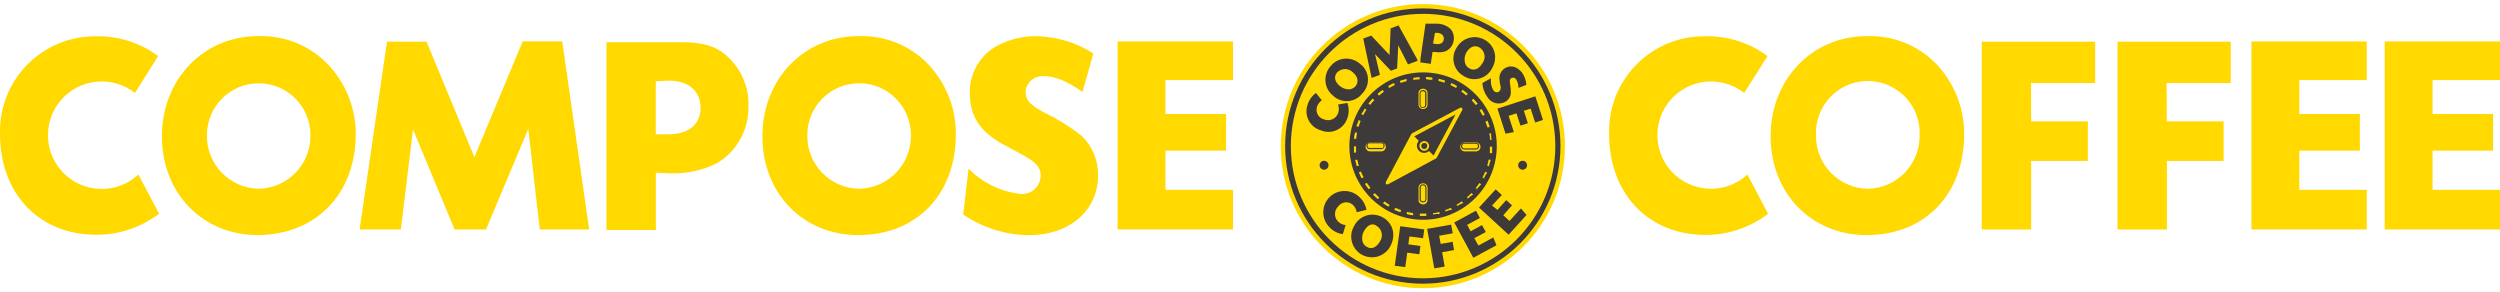 <?xml version="1.0" encoding="utf-8"?>
<!-- Generator: Adobe Illustrator 28.0.0, SVG Export Plug-In . SVG Version: 6.00 Build 0)  -->
<svg version="1.1" id="Layer_1" xmlns="http://www.w3.org/2000/svg" xmlns:xlink="http://www.w3.org/1999/xlink" x="0px" y="0px"
	 viewBox="0 0 325 38" style="enable-background:new 0 0 325 38;" xml:space="preserve">
<style type="text/css">
	.st0{fill:#FFD900;}
	.st1{fill:#3E3A39;}
</style>
<g id="레이어_2">
	<g id="Layer_1_00000109727812248191434690000016984329010707573151_">
		<circle class="st0" cx="184.97" cy="19" r="18.47"/>
		<path class="st1" d="M185,1.09c-9.88-0.02-17.91,7.97-17.93,17.86s7.97,17.91,17.86,17.93c9.88,0.02,17.91-7.97,17.93-17.86
			c0-0.01,0-0.03,0-0.04C202.85,9.13,194.87,1.13,185,1.09z M185,36.18c-9.49,0-17.19-7.7-17.19-17.19c0-9.49,7.7-17.19,17.19-17.19
			c9.49,0,17.19,7.7,17.19,17.19C202.19,28.48,194.49,36.17,185,36.18z"/>
		<path class="st1" d="M175.16,15.37c0.23-0.64,0.23-1.35,0-1.99l-1.21,0.21c0.14,0.37,0.14,0.78,0,1.14
			c-0.27,0.71-1.06,1.07-1.77,0.81c-0.01,0-0.02-0.01-0.03-0.01c-0.69-0.16-1.12-0.85-0.97-1.54c0.01-0.04,0.02-0.07,0.03-0.11
			c0.11-0.34,0.33-0.64,0.63-0.84l-0.77-0.96c-0.51,0.37-0.89,0.9-1.07,1.5c-0.49,1.33,0.19,2.81,1.52,3.3
			c0.07,0.02,0.13,0.05,0.2,0.07c1.31,0.54,2.81-0.08,3.36-1.39C175.12,15.5,175.14,15.43,175.16,15.37z"/>
		<path class="st1" d="M173.26,12.4c1,1,2.63,1,3.63-0.01c0.08-0.08,0.15-0.16,0.22-0.25c0.99-1.02,0.97-2.64-0.05-3.63
			c-0.08-0.08-0.17-0.15-0.26-0.22c-0.51-0.45-1.17-0.68-1.85-0.67c-0.77,0.02-1.49,0.37-1.97,0.98c-0.98,1.1-0.88,2.78,0.21,3.75
			C173.22,12.37,173.24,12.38,173.26,12.4z M173.83,9.41c0.55-0.56,1.45-0.58,2.02-0.03c0.01,0.01,0.02,0.02,0.03,0.03
			c0.68,0.59,0.8,1.28,0.28,1.86c-0.22,0.22-0.51,0.34-0.82,0.35c-0.42-0.01-0.83-0.16-1.16-0.44
			C173.51,10.64,173.36,9.95,173.83,9.41z"/>
		<polygon class="st1" points="179.39,9.73 178.75,7.03 180.82,9.2 181.63,8.89 181.77,5.89 183.04,8.37 184.23,7.92 184.26,7.75 
			181.81,3.3 180.78,3.69 180.64,7.15 178.26,4.63 177.22,5.01 178.31,10.13 		"/>
		<path class="st1" d="M184.64,7.83v0.28l1.36,0.19l0.23-1.54h0.37c0.43,0.07,0.87,0.05,1.28-0.08c0.6-0.24,1.02-0.78,1.1-1.43
			c0.09-0.51-0.05-1.03-0.37-1.44c-0.47-0.46-1.1-0.72-1.76-0.73h-1.08h-0.45l-0.67,4.65l0.08,0.14L184.64,7.83z M186.55,4.27h0.36
			c0.55,0.08,0.85,0.4,0.78,0.86s-0.45,0.67-1.01,0.59l-0.39-0.06L186.55,4.27z"/>
		<polygon class="st1" points="184.32,7.89 184.26,7.75 184.23,7.92 		"/>
		<path class="st1" d="M190.26,9.87c1.19,0.78,2.78,0.45,3.56-0.73c0.07-0.1,0.13-0.21,0.18-0.32c0.32-0.57,0.44-1.23,0.32-1.88
			c-0.15-0.74-0.62-1.38-1.28-1.75c-1.28-0.74-2.91-0.31-3.65,0.97c-0.02,0.03-0.03,0.06-0.05,0.08c-0.76,1.2-0.4,2.79,0.79,3.55
			C190.17,9.82,190.21,9.84,190.26,9.87z M190.61,6.85c0.45-0.77,1.1-1.04,1.72-0.68c0.66,0.41,0.87,1.28,0.46,1.94
			c-0.02,0.04-0.05,0.08-0.08,0.11c-0.45,0.8-1.14,1.04-1.76,0.63c-0.27-0.16-0.45-0.43-0.51-0.73
			C190.34,7.69,190.4,7.24,190.61,6.85z"/>
		<path class="st1" d="M194.11,11.69c-0.26-0.46-0.36-0.99-0.28-1.52l-1.12,0.62c0.03,0.65,0.25,1.29,0.64,1.81
			c0.48,0.83,1.55,1.1,2.37,0.62c0.04-0.02,0.07-0.04,0.11-0.07c0.33-0.24,0.54-0.61,0.58-1.01c0.01-0.4-0.02-0.79-0.1-1.18
			c-0.09-0.51,0-0.68,0.15-0.81c0.22-0.12,0.49-0.05,0.63,0.15c0.21,0.34,0.32,0.73,0.31,1.13l1.03-0.4
			c-0.04-0.58-0.24-1.14-0.58-1.61c-0.24-0.29-0.54-0.53-0.89-0.68c-0.47-0.18-1.01-0.11-1.41,0.19c-0.5,0.36-0.73,0.98-0.59,1.58
			c0,0.1,0,0.31,0.1,0.6s0,0.64-0.15,0.77c-0.22,0.18-0.54,0.14-0.72-0.08C194.16,11.78,194.13,11.74,194.11,11.69z"/>
		<polygon class="st1" points="199.59,12.52 194.67,14.12 195.72,17.38 196.8,17.17 196.12,15.06 197.14,14.73 197.66,16.33 
			198.62,16.02 198.1,14.4 198.98,14.12 199.57,15.92 200.59,15.59 		"/>
		<path class="st1" d="M185,9.41c-5.29,0-9.58,4.29-9.58,9.58s4.29,9.58,9.58,9.58c5.29,0,9.58-4.29,9.58-9.58S190.3,9.41,185,9.41
			L185,9.41z M190.14,11.67c0.23,0.16,0.46,0.34,0.67,0.53l-0.19,0.22c-0.21-0.19-0.43-0.36-0.66-0.51L190.14,11.67z M188.67,10.79
			c0.26,0.12,0.51,0.25,0.76,0.4l-0.14,0.24l-0.73-0.37L188.67,10.79z M187.06,10.24c0.27,0.07,0.54,0.15,0.81,0.24l-0.09,0.27
			c-0.26-0.09-0.53-0.17-0.8-0.23L187.06,10.24z M185.36,10.01c0.28,0,0.57,0.03,0.85,0.08v0.28c-0.27,0-0.55,0-0.82-0.08
			L185.36,10.01z M185,11.53c0.3-0.01,0.56,0.21,0.58,0.51v1.62c-0.02,0.3-0.28,0.53-0.58,0.51c-0.3,0.02-0.56-0.21-0.59-0.51v-1.58
			c0.01-0.31,0.27-0.56,0.58-0.55C184.99,11.53,185,11.53,185,11.53z M184.55,10.02v0.3c-0.28,0-0.55,0-0.82,0.08v-0.28
			c0.26-0.05,0.52-0.08,0.78-0.09L184.55,10.02z M182.86,10.27v0.28c-0.26,0.06-0.53,0.14-0.78,0.23l-0.1-0.27
			c0.3-0.09,0.58-0.18,0.85-0.24H182.86z M181.21,10.79l0.12,0.26c-0.25,0.12-0.5,0.24-0.73,0.39l-0.14-0.24
			C180.7,11.04,180.95,10.91,181.21,10.79z M180.17,23.64l3.3-6.21l0.1-0.1l6.19-3.29c0.09-0.06,0.21-0.06,0.31,0l0,0
			c0.06,0.09,0.06,0.22,0,0.31l-3.29,6.15c-0.02,0.04-0.06,0.08-0.1,0.1l-6.19,3.33c-0.09,0.06-0.22,0.06-0.31,0
			C180.13,23.85,180.12,23.73,180.17,23.64z M179.74,11.69l0.17,0.23c-0.22,0.17-0.44,0.33-0.64,0.51l-0.19-0.22
			C179.28,12.03,179.5,11.85,179.74,11.69z M178.45,12.81l0.21,0.21c-0.19,0.19-0.37,0.4-0.54,0.62l-0.23-0.18
			C178.07,13.24,178.25,13.02,178.45,12.81z M177.4,14.1l0.24,0.15c-0.15,0.23-0.29,0.47-0.41,0.72l-0.27-0.14
			c0.14-0.18,0.33-0.44,0.44-0.67L177.4,14.1z M176.61,15.61l0.27,0.1c-0.1,0.26-0.19,0.52-0.27,0.78l-0.28-0.08
			c0.09-0.22,0.18-0.49,0.28-0.75L176.61,15.61z M176.14,17.24h0.28c-0.05,0.27-0.09,0.54-0.12,0.81h-0.28
			c-0.01-0.21,0.03-0.46,0.12-0.75L176.14,17.24z M176.01,19.02h0.28c0,0.27,0,0.55,0,0.82h-0.28
			C176.01,19.57,176.01,19.3,176.01,19.02z M176.37,21.59c-0.08-0.27-0.14-0.54-0.21-0.82h0.3c0.05,0.27,0.11,0.53,0.19,0.8
			L176.37,21.59z M177.01,23.18c-0.14-0.25-0.26-0.51-0.36-0.78l0.27-0.1c0.1,0.25,0.22,0.5,0.35,0.75L177.01,23.18z M177.94,24.6
			c-0.18-0.22-0.35-0.45-0.5-0.69l0.24-0.15c0.15,0.23,0.31,0.45,0.48,0.67L177.94,24.6z M179.12,25.89
			c-0.22-0.18-0.42-0.39-0.63-0.59l0.22-0.19c0.18,0.19,0.39,0.39,0.59,0.57L179.12,25.89z M178.03,19.68
			c-0.32-0.05-0.55-0.35-0.5-0.67c0.04-0.26,0.24-0.46,0.5-0.5h1.62c0.32,0.05,0.55,0.35,0.5,0.67c-0.04,0.26-0.24,0.46-0.5,0.5
			H178.03z M180.51,26.88c-0.25-0.14-0.49-0.3-0.72-0.46l0.17-0.23l0.69,0.45L180.51,26.88z M182.06,27.59
			c-0.27-0.09-0.54-0.19-0.8-0.31l0.12-0.27l0.77,0.31L182.06,27.59z M183.72,27.98c-0.28,0-0.57-0.09-0.84-0.15v-0.28l0.81,0.15
			L183.72,27.98z M185,28.07h-0.42v-0.3h0.84v0.3H185z M185.58,26.06c-0.02,0.3-0.28,0.53-0.58,0.51c-0.3,0.02-0.56-0.21-0.59-0.51
			v-1.72c0.03-0.3,0.29-0.53,0.59-0.51c0.3-0.01,0.56,0.21,0.58,0.51V26.06z M186.29,27.98V27.7c0.27,0,0.54-0.05,0.81-0.15
			l0.06,0.28c-0.35-0.04-0.63,0.01-0.87,0.05L186.29,27.98z M187.95,27.59l-0.1-0.27c0.26-0.09,0.52-0.19,0.77-0.31l0.13,0.26
			c-0.31,0.01-0.57,0.13-0.84,0.23L187.95,27.59z M189.5,26.88l-0.15-0.26c0.24-0.13,0.47-0.29,0.69-0.45l0.18,0.24
			c-0.27,0.05-0.51,0.22-0.76,0.36L189.5,26.88z M190.89,25.88l-0.19-0.22l0.6-0.57l0.21,0.21c-0.23,0.1-0.45,0.3-0.66,0.48
			L190.89,25.88z M190.34,19.68c-0.32-0.05-0.55-0.35-0.5-0.67c0.04-0.26,0.24-0.46,0.5-0.5h1.62c0.32,0.05,0.55,0.35,0.5,0.67
			c-0.04,0.26-0.24,0.46-0.5,0.5H190.34z M192.06,24.64l-0.22-0.18c0.17-0.21,0.32-0.44,0.48-0.67l0.24,0.15
			c-0.17,0.21-0.35,0.4-0.54,0.59L192.06,24.64z M192.98,23.22l-0.26-0.14c0.13-0.24,0.24-0.49,0.35-0.75l0.27,0.1
			c-0.14,0.17-0.27,0.42-0.4,0.68L192.98,23.22z M193.62,21.62l-0.28-0.08c0.08-0.27,0.14-0.54,0.19-0.81l0.28,0.06
			c-0.09,0.17-0.15,0.45-0.23,0.72L193.62,21.62z M193.98,19.05c0,0.28,0,0.58,0,0.86h-0.3c0-0.28,0-0.55,0-0.84l0,0H194
			L193.98,19.05z M193.98,18.17h-0.28c0-0.28,0-0.55-0.12-0.82h0.28c-0.04,0.19,0,0.48,0.03,0.76L193.98,18.17z M193.38,15.69
			c0.1,0.27,0.21,0.54,0.28,0.81l-0.28,0.08c-0.08-0.26-0.17-0.51-0.27-0.77L193.38,15.69z M192.6,14.17
			c0.15,0.24,0.3,0.49,0.42,0.75l-0.26,0.13c-0.13-0.24-0.27-0.48-0.41-0.71L192.6,14.17z M191.86,13.66
			c-0.17-0.21-0.35-0.42-0.54-0.62l0.21-0.21c0.19,0.21,0.39,0.42,0.57,0.64L191.86,13.66z"/>
		<path class="st1" d="M184.49,19.63c0.36,0.33,0.92,0.33,1.28,0l0.59,0.59l2.86-5.34l-5.36,2.84l0.58,0.59
			C184.1,18.69,184.12,19.27,184.49,19.63z M184.71,18.53c0.24-0.25,0.64-0.25,0.89,0c0.25,0.24,0.25,0.64,0,0.89
			c-0.24,0.25-0.64,0.25-0.89,0c0,0,0,0,0,0c-0.25-0.25-0.25-0.66,0-0.91V18.53z"/>
		<path class="st1" d="M185,23.96c-0.23-0.02-0.42,0.15-0.45,0.37v1.62c0.03,0.22,0.23,0.38,0.45,0.36
			c0.22,0.02,0.41-0.14,0.44-0.36c0,0,0,0,0,0v-1.62C185.42,24.11,185.23,23.95,185,23.96z M185.3,25.95c0,0.12-0.14,0.22-0.3,0.22
			s-0.3-0.1-0.3-0.22v-1.62c0.02-0.14,0.15-0.25,0.3-0.23c0.14-0.02,0.28,0.09,0.3,0.23V25.95z"/>
		<path class="st1" d="M185,14.03c0.22,0.01,0.42-0.15,0.44-0.37v-1.58c-0.02-0.22-0.21-0.39-0.44-0.37
			c-0.23-0.02-0.42,0.15-0.45,0.37v1.62C184.6,13.91,184.79,14.05,185,14.03z M184.67,12.08c0-0.12,0.13-0.22,0.3-0.22
			c0.17,0,0.3,0.1,0.3,0.22v1.62c0,0.12-0.14,0.22-0.3,0.22s-0.3-0.1-0.3-0.22V12.08z"/>
		<path class="st1" d="M192.29,18.99c0.01-0.22-0.15-0.42-0.37-0.44h-1.62c-0.22,0.02-0.39,0.21-0.37,0.44
			c-0.02,0.23,0.15,0.42,0.37,0.45h1.62C192.14,19.41,192.3,19.22,192.29,18.99z M190.3,19.29c-0.12,0-0.22-0.13-0.22-0.3
			s0.1-0.3,0.22-0.3h1.62c0.12,0,0.22,0.14,0.22,0.3c0,0.15-0.1,0.3-0.22,0.3H190.3z"/>
		<path class="st1" d="M179.62,18.5H178c-0.22,0.03-0.38,0.22-0.36,0.44c-0.02,0.22,0.14,0.42,0.36,0.45h1.62
			c0.22-0.03,0.39-0.22,0.37-0.45C180.01,18.72,179.84,18.52,179.62,18.5z M179.62,19.23H178c-0.12,0-0.22-0.13-0.22-0.3
			c0-0.17,0.1-0.3,0.22-0.3h1.62c0.14,0.02,0.25,0.15,0.23,0.3c0.04,0.14-0.04,0.29-0.18,0.34c-0.02,0.01-0.03,0.01-0.05,0.01V19.23
			z"/>
		<path class="st1" d="M172.71,21.48c0,0.32-0.26,0.58-0.58,0.58s-0.58-0.26-0.58-0.58s0.26-0.58,0.58-0.58l0,0
			C172.45,20.9,172.71,21.16,172.71,21.48z"/>
		<path class="st1" d="M198.52,21.48c0,0.32-0.26,0.58-0.58,0.58s-0.58-0.26-0.58-0.58s0.26-0.58,0.58-0.58l0,0
			C198.26,20.9,198.52,21.16,198.52,21.48z"/>
		<path class="st1" d="M185.54,18.97c0.01,0.21-0.16,0.39-0.37,0.4c0,0-0.01,0-0.01,0c-0.22,0-0.4-0.18-0.4-0.4
			c0-0.21,0.17-0.39,0.39-0.39c0,0,0.01,0,0.01,0c0.21-0.01,0.38,0.15,0.39,0.36C185.54,18.95,185.54,18.96,185.54,18.97z"/>
		<path class="st1" d="M176.37,27.59c-0.05-0.35-0.21-0.68-0.46-0.92c-0.51-0.5-1.32-0.49-1.82,0.02c-0.03,0.03-0.06,0.06-0.08,0.1
			c-0.57,0.51-0.62,1.39-0.11,1.96c0.01,0.01,0.01,0.01,0.02,0.02c0.27,0.28,0.63,0.46,1.01,0.49l-0.36,1.18
			c-0.68-0.09-1.3-0.42-1.76-0.92c-1.06-1.09-1.04-2.84,0.05-3.91c1.09-1.06,2.84-1.04,3.91,0.05c0.46,0.43,0.77,1,0.87,1.62
			L176.37,27.59z"/>
		<path class="st1" d="M181.05,29.9c0.16,0.66,0.07,1.36-0.24,1.97c-0.62,1.36-2.22,1.95-3.57,1.34c-1.36-0.62-1.95-2.22-1.34-3.57
			c0.04-0.08,0.08-0.16,0.12-0.23c0.64-1.33,2.24-1.88,3.57-1.24c0.03,0.02,0.06,0.03,0.09,0.05
			C180.36,28.54,180.86,29.16,181.05,29.9z M177.3,30.07c-0.21,0.39-0.28,0.85-0.18,1.28c0.06,0.3,0.26,0.57,0.53,0.72
			c0.63,0.4,1.28,0.12,1.75-0.69c0.44-0.65,0.27-1.54-0.38-1.98c-0.01-0.01-0.02-0.02-0.03-0.02
			C178.41,28.93,177.76,29.23,177.3,30.07z"/>
		<path class="st1" d="M183.08,31.76l1.57,0.22l-0.14,1.08l-1.57-0.21l-0.26,1.88l-1.36-0.18l0.71-5.14l3.12,0.42l-0.15,1.14
			l-1.77-0.23L183.08,31.76z"/>
		<path class="st1" d="M187.29,31.71l1.55-0.28l0.19,1.08l-1.55,0.28l0.33,1.86l-1.35,0.24l-0.93-5.14l3.12-0.55l0.21,1.13
			l-1.77,0.32L187.29,31.71z"/>
		<path class="st1" d="M191.18,30.07l1.48-0.81l0.49,0.9l-1.49,0.8l0.53,0.96l1.94-1.05l0.41,1.01l-3.01,1.63l-2.48-4.59l2.83-1.53
			l0.51,0.95l-1.66,0.89L191.18,30.07z"/>
		<path class="st1" d="M194.67,27.29l1.14-1.28l0.75,0.69l-1.13,1.28l0.8,0.75l1.49-1.63l0.73,0.84l-2.33,2.57l-3.85-3.53l2.17-2.36
			l0.8,0.73l-1.28,1.37L194.67,27.29z"/>
		<path class="st0" d="M76.59,29.83h-6.42l-1.49-13.08l-5.5,13.08H59.1l-5.41-13.01l-1.58,13.01h-5.36l3.56-24.41h5.14l6.22,15.02
			l6.28-15.06h5.14L76.59,29.83z"/>
		<path class="st0" d="M140.72,11.94c-2.18-1.49-3.56-2.04-5.06-2.04c-1.17-0.08-2.2,0.78-2.34,1.94c0,1.16,0.46,1.75,2.57,2.86
			c1.67,0.81,3.24,1.8,4.7,2.94c1.4,1.34,2.19,3.2,2.16,5.14c0,4.59-3.7,7.79-8.99,7.79c-3.05-0.03-6.02-0.96-8.54-2.69l0.69-5.95
			c1.72,1.76,3.98,2.9,6.42,3.24c1.31,0.29,2.61-0.53,2.9-1.84c0.04-0.18,0.06-0.35,0.06-0.53c0-1.05-0.62-1.72-2.45-2.72
			c-1.28-0.68-2.12-1.16-2.57-1.39c-2.95-1.67-4.2-3.65-4.2-6.67c-0.02-2.39,1.2-4.61,3.22-5.88c1.51-0.88,3.21-1.37,4.96-1.43
			c2.79-0.05,5.54,0.73,7.89,2.24L140.72,11.94z"/>
		<path class="st0" d="M42.94,8.7c-2.38-2.67-5.84-4.14-9.42-4c-7.09,0-12.47,5.64-12.47,13.01s5.24,12.85,12.47,12.85
			c7.59-0.06,12.73-5.36,12.73-13.18C46.24,14.18,45.06,11.1,42.94,8.7z M33.63,24.54c-3.78-0.07-6.8-3.19-6.73-6.98
			c0-3.72,3.01-6.73,6.73-6.73c3.72,0,6.73,3.01,6.73,6.73c0,0,0,0,0,0C40.42,21.35,37.41,24.47,33.63,24.54z"/>
		<path class="st0" d="M17.99,22.69c-2.82,2.63-7.25,2.47-9.88-0.35s-2.47-7.25,0.35-9.88c2.52-2.35,6.37-2.51,9.08-0.38l3.02-4.79
			c-2.37-1.75-5.25-2.66-8.2-2.57C5.54,4.71,0.01,10.23,0,17.05c0,0.11,0,0.23,0,0.34C0,24.93,4.74,30.17,11.8,30.5
			c3.19,0.18,6.34-0.79,8.88-2.72L17.99,22.69z"/>
		<polygon class="st0" points="151.51,24.68 151.51,19.58 159.39,19.58 159.39,14.82 151.51,14.82 151.51,10.41 160.29,10.41 
			160.29,5.39 145.29,5.39 145.29,29.83 160.29,29.83 160.29,24.68 		"/>
		<path class="st0" d="M94.62,7.39c-1.01-0.91-2.35-1.9-5.95-1.9h-9.83V29.9h6.42v-7.45l1.76,0.08c2.11,0.09,4.22-0.35,6.12-1.28
			c2.62-1.53,4.21-4.35,4.16-7.39C97.39,11.41,96.41,9.05,94.62,7.39z M86.83,17.46c-0.4,0-0.96,0-1.58,0v-6.9
			c0.62,0,1.28-0.08,1.7-0.08c2.57,0,4.12,1.35,4.12,3.55S89.48,17.46,86.83,17.46z"/>
		<path class="st0" d="M120.99,8.7c-2.38-2.68-5.84-4.14-9.42-4c-7.08,0-12.46,5.64-12.46,13.01s5.24,12.85,12.46,12.85
			c7.59,0,12.69-5.29,12.69-13.12C124.28,14.23,123.11,11.12,120.99,8.7z M111.68,24.54c-3.78-0.06-6.8-3.18-6.73-6.96
			c0-0.01,0-0.01,0-0.02c0-3.72,3.01-6.73,6.73-6.74c3.72,0,6.73,3.01,6.74,6.73c0,0,0,0.01,0,0.01
			C118.48,21.35,115.47,24.47,111.68,24.54z"/>
		<path class="st0" d="M264.05,15.78h7.37v5.14h-7.37v8.92h-6.42V5.42h14.74v5.37h-8.34L264.05,15.78z"/>
		<path class="st0" d="M281.68,15.78h7.39v5.14h-7.37v8.92h-6.42V5.42H290v5.37h-8.34L281.68,15.78z"/>
		<path class="st0" d="M227.17,22.69c-2.83,2.61-7.24,2.44-9.86-0.39c-2.61-2.83-2.44-7.24,0.39-9.86c2.52-2.32,6.35-2.48,9.04-0.36
			l3.04-4.79c-2.37-1.75-5.25-2.66-8.2-2.57c-6.82-0.03-12.37,5.47-12.4,12.29c0,0.13,0,0.26,0,0.39c0,7.49,4.74,12.78,11.79,13.12
			c3.19,0.18,6.34-0.79,8.88-2.72L227.17,22.69z"/>
		<polygon class="st0" points="298.91,24.68 298.91,19.58 306.78,19.58 306.78,14.82 298.91,14.82 298.91,10.41 307.68,10.41 
			307.68,5.39 292.69,5.39 292.69,29.83 307.68,29.83 307.68,24.68 		"/>
		<polygon class="st0" points="316.23,24.68 316.23,19.58 324.1,19.58 324.1,14.82 316.23,14.82 316.23,10.41 325,10.41 325,5.39 
			310.01,5.39 310.01,29.83 325,29.83 325,24.68 		"/>
		<path class="st0" d="M252.07,8.7c-2.38-2.68-5.84-4.14-9.42-4c-7.08,0-12.47,5.64-12.47,13.01s5.25,12.85,12.47,12.85
			c7.58,0,12.69-5.29,12.69-13.12C255.36,14.23,254.19,11.12,252.07,8.7z M242.82,24.54c-3.79-0.06-6.81-3.19-6.74-6.97c0,0,0,0,0,0
			c-0.16-3.72,2.72-6.87,6.44-7.03c3.72-0.16,6.87,2.72,7.03,6.44c0.01,0.2,0.01,0.39,0,0.59C249.61,21.35,246.6,24.47,242.82,24.54
			z"/>
	</g>
</g>
</svg>

